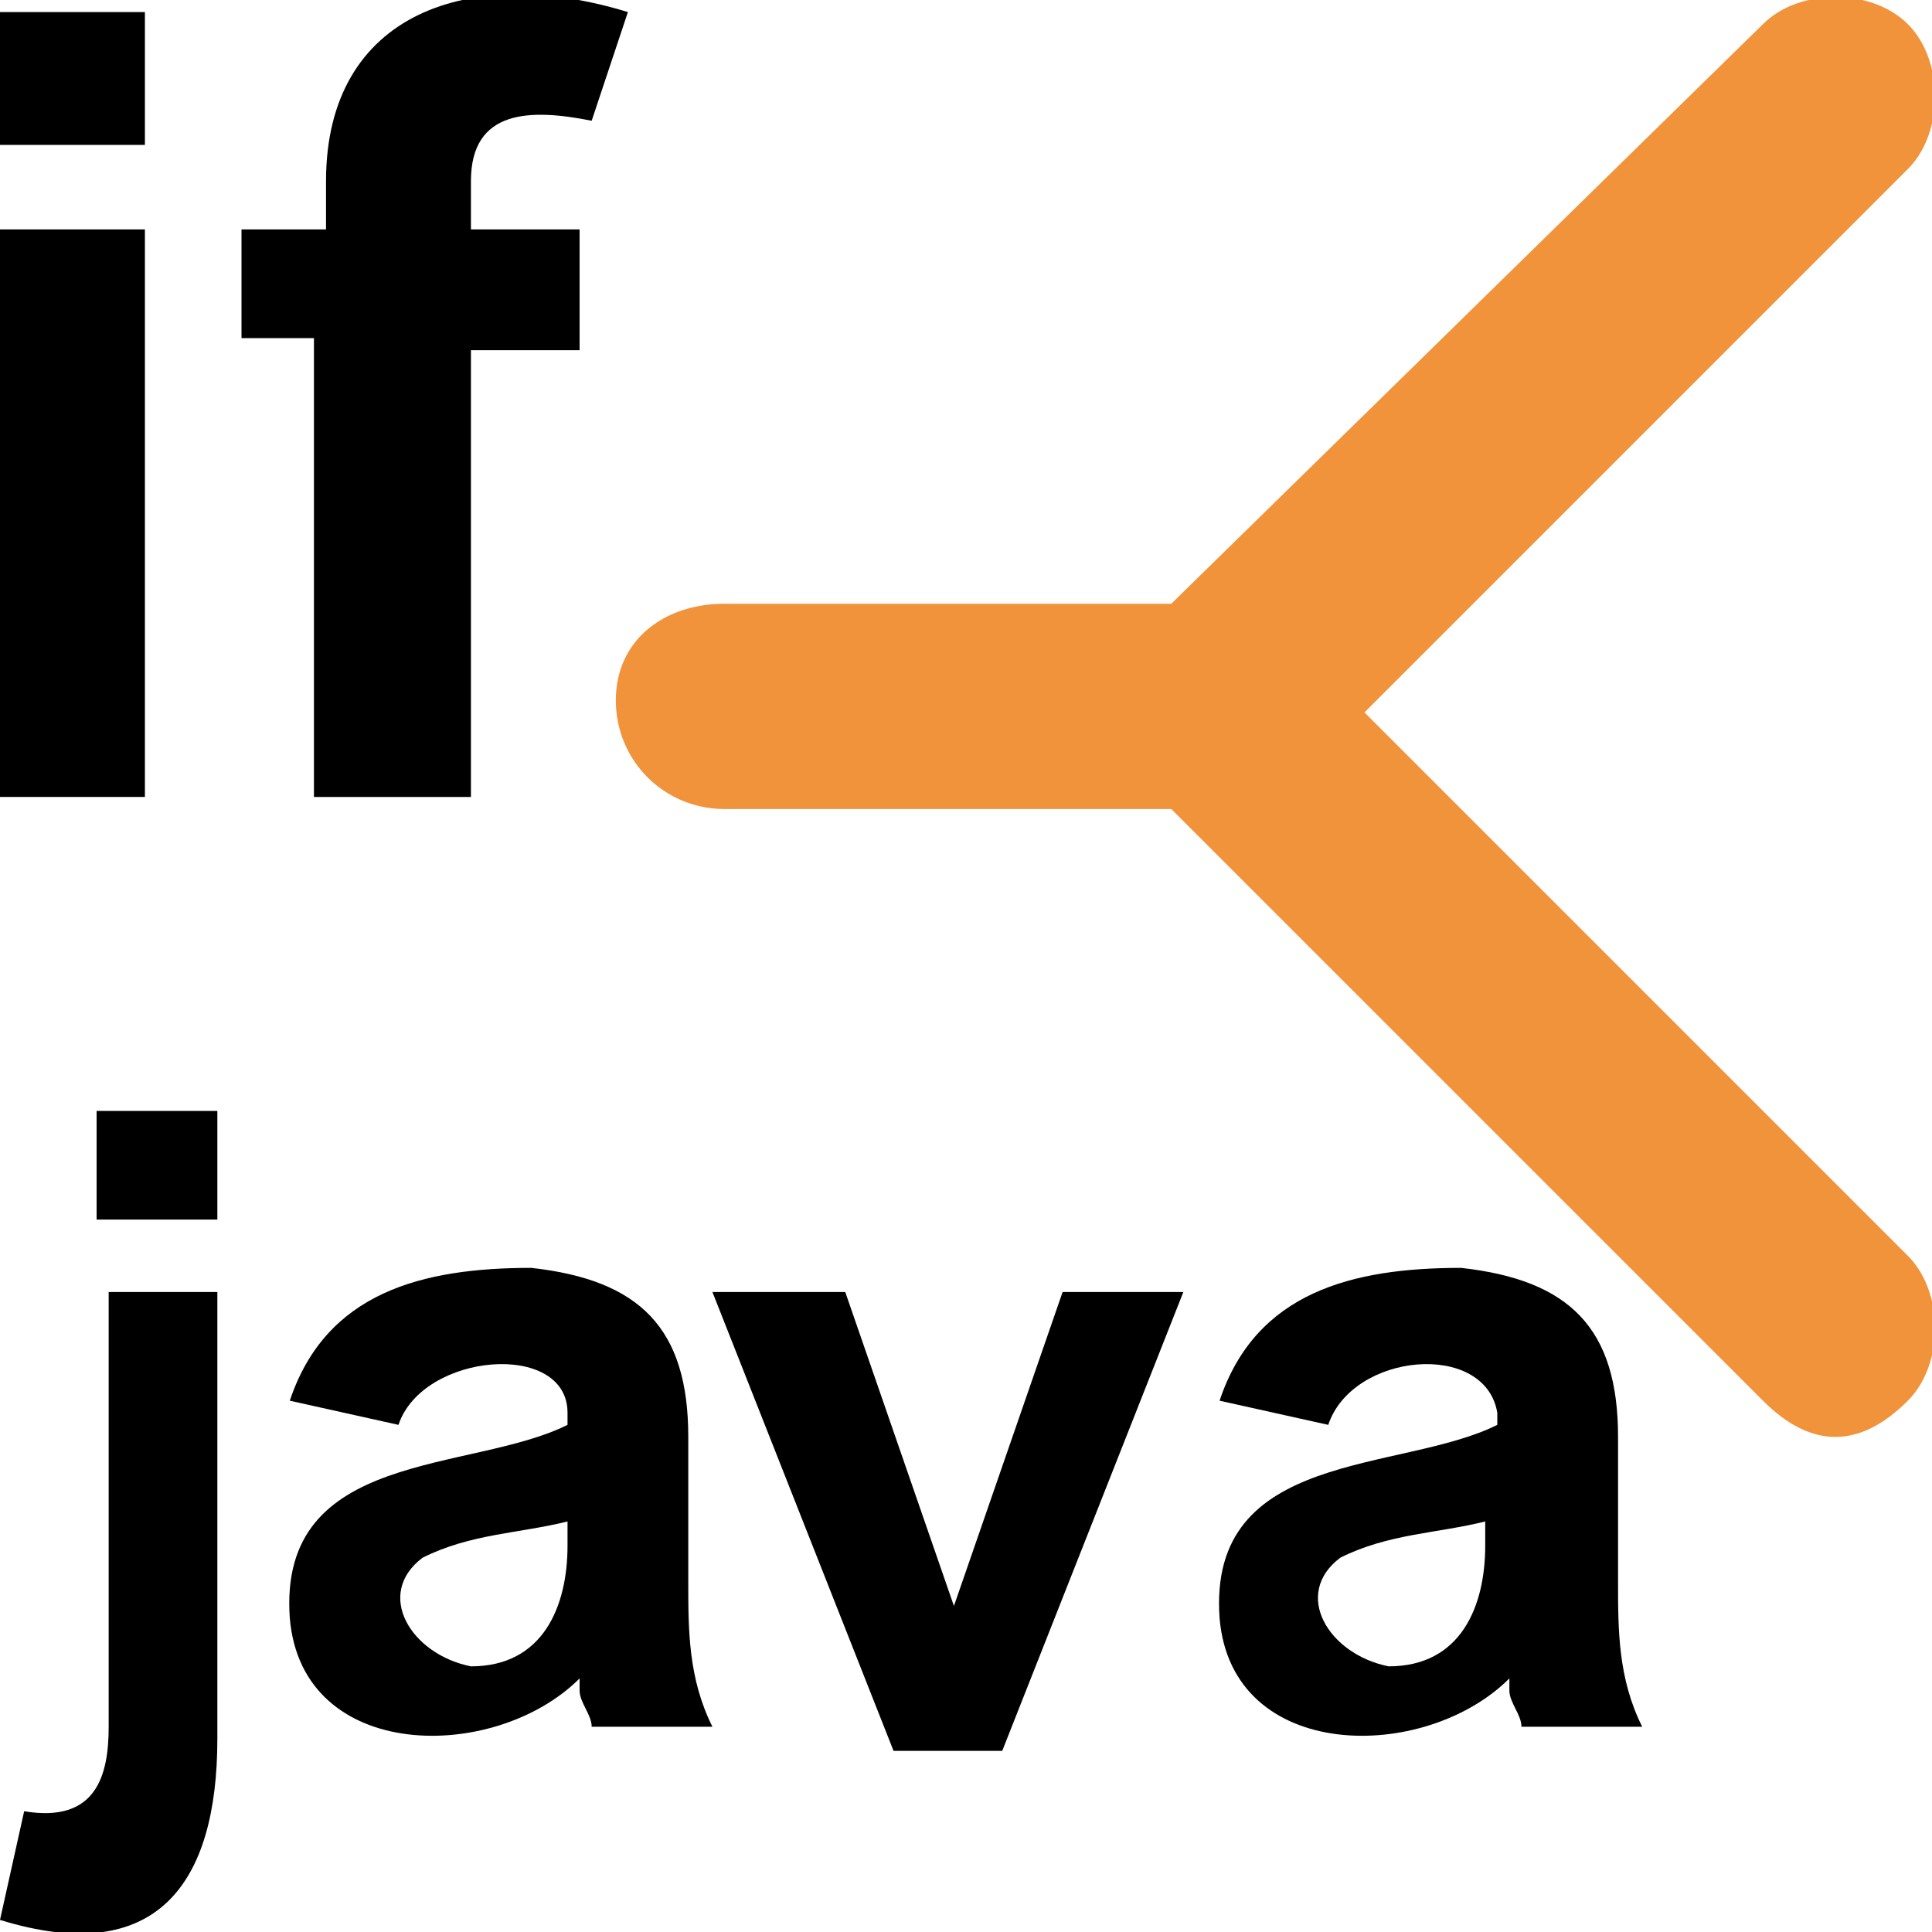 <?xml version="1.0" encoding="utf-8"?>
<!-- Generator: Adobe Illustrator 19.1.0, SVG Export Plug-In . SVG Version: 6.00 Build 0)  -->
<!DOCTYPE svg PUBLIC "-//W3C//DTD SVG 1.1//EN" "http://www.w3.org/Graphics/SVG/1.1/DTD/svg11.dtd">
<svg version="1.1" id="Ebene_1" xmlns="http://www.w3.org/2000/svg" xmlns:xlink="http://www.w3.org/1999/xlink" x="0px" y="0px"
	 viewBox="0 0 16 16" style="enable-background:new 0 0 16 16;" xml:space="preserve">
<style type="text/css">
	.st0{fill:#F1933B;}
</style>
<g>
	<path d="M0,1.2V0.1h1.2v1.1H0z M0,6.6V1.9h1.2v4.7H0L0,6.6z"/>
	<path d="M2,1.9h0.7V1.5c0-1.4,1.2-1.8,2.5-1.4L4.9,1c-0.5-0.1-1-0.1-1,0.5v0.4h0.9v1H3.9v3.7H2.6V2.8H2V1.9z"/>
</g>
<path class="st0" d="M11.3,5.9l4.5-4.5c0.3-0.3,0.3-0.9,0-1.2s-0.9-0.3-1.2,0L9.7,5H6C5.5,5,5.1,5.3,5.1,5.8S5.5,6.7,6,6.7h3.7
	l4.9,4.9c0.2,0.2,0.4,0.3,0.6,0.3c0.2,0,0.4-0.1,0.6-0.3c0.3-0.3,0.3-0.9,0-1.2L11.3,5.9z"/>
<g>
	<path d="M1.8,10.7v3.7c0,1.2-0.5,1.9-1.8,1.5L0.2,15c0.6,0.1,0.7-0.3,0.7-0.7v-3.6C0.9,10.7,1.8,10.7,1.8,10.7z M0.8,10.2v-1h1v0.9
		h-1C0.8,10.1,0.8,10.2,0.8,10.2z"/>
	<path d="M3.3,11.8l-0.9-0.2c0.3-0.9,1.1-1.1,2-1.1c0.9,0.1,1.3,0.5,1.3,1.4v1.2c0,0.4,0,0.8,0.2,1.2h-1c0-0.1-0.1-0.2-0.1-0.3
		s0-0.1,0-0.1c-0.7,0.7-2.3,0.7-2.4-0.5c-0.1-1.4,1.5-1.2,2.3-1.6v-0.1C4.7,11.1,3.5,11.2,3.3,11.8z M4.7,12.6
		c-0.4,0.1-0.8,0.1-1.2,0.3c-0.4,0.3-0.1,0.8,0.4,0.9c0.6,0,0.8-0.5,0.8-1V12.6z"/>
	<path d="M7.4,14.5l-1.5-3.8H7l0.9,2.6l0.9-2.6h1l-1.5,3.8C8.3,14.5,7.4,14.5,7.4,14.5z"/>
	<path d="M11,11.8l-0.9-0.2c0.3-0.9,1.1-1.1,2-1.1c0.9,0.1,1.3,0.5,1.3,1.4v1.2c0,0.4,0,0.8,0.2,1.2h-1c0-0.1-0.1-0.2-0.1-0.3
		s0-0.1,0-0.1c-0.7,0.7-2.3,0.7-2.4-0.5c-0.1-1.4,1.5-1.2,2.3-1.6v-0.1C12.3,11.1,11.2,11.2,11,11.8z M12.3,12.6
		c-0.4,0.1-0.8,0.1-1.2,0.3c-0.4,0.3-0.1,0.8,0.4,0.9c0.6,0,0.8-0.5,0.8-1V12.6z"/>
</g>
</svg>
